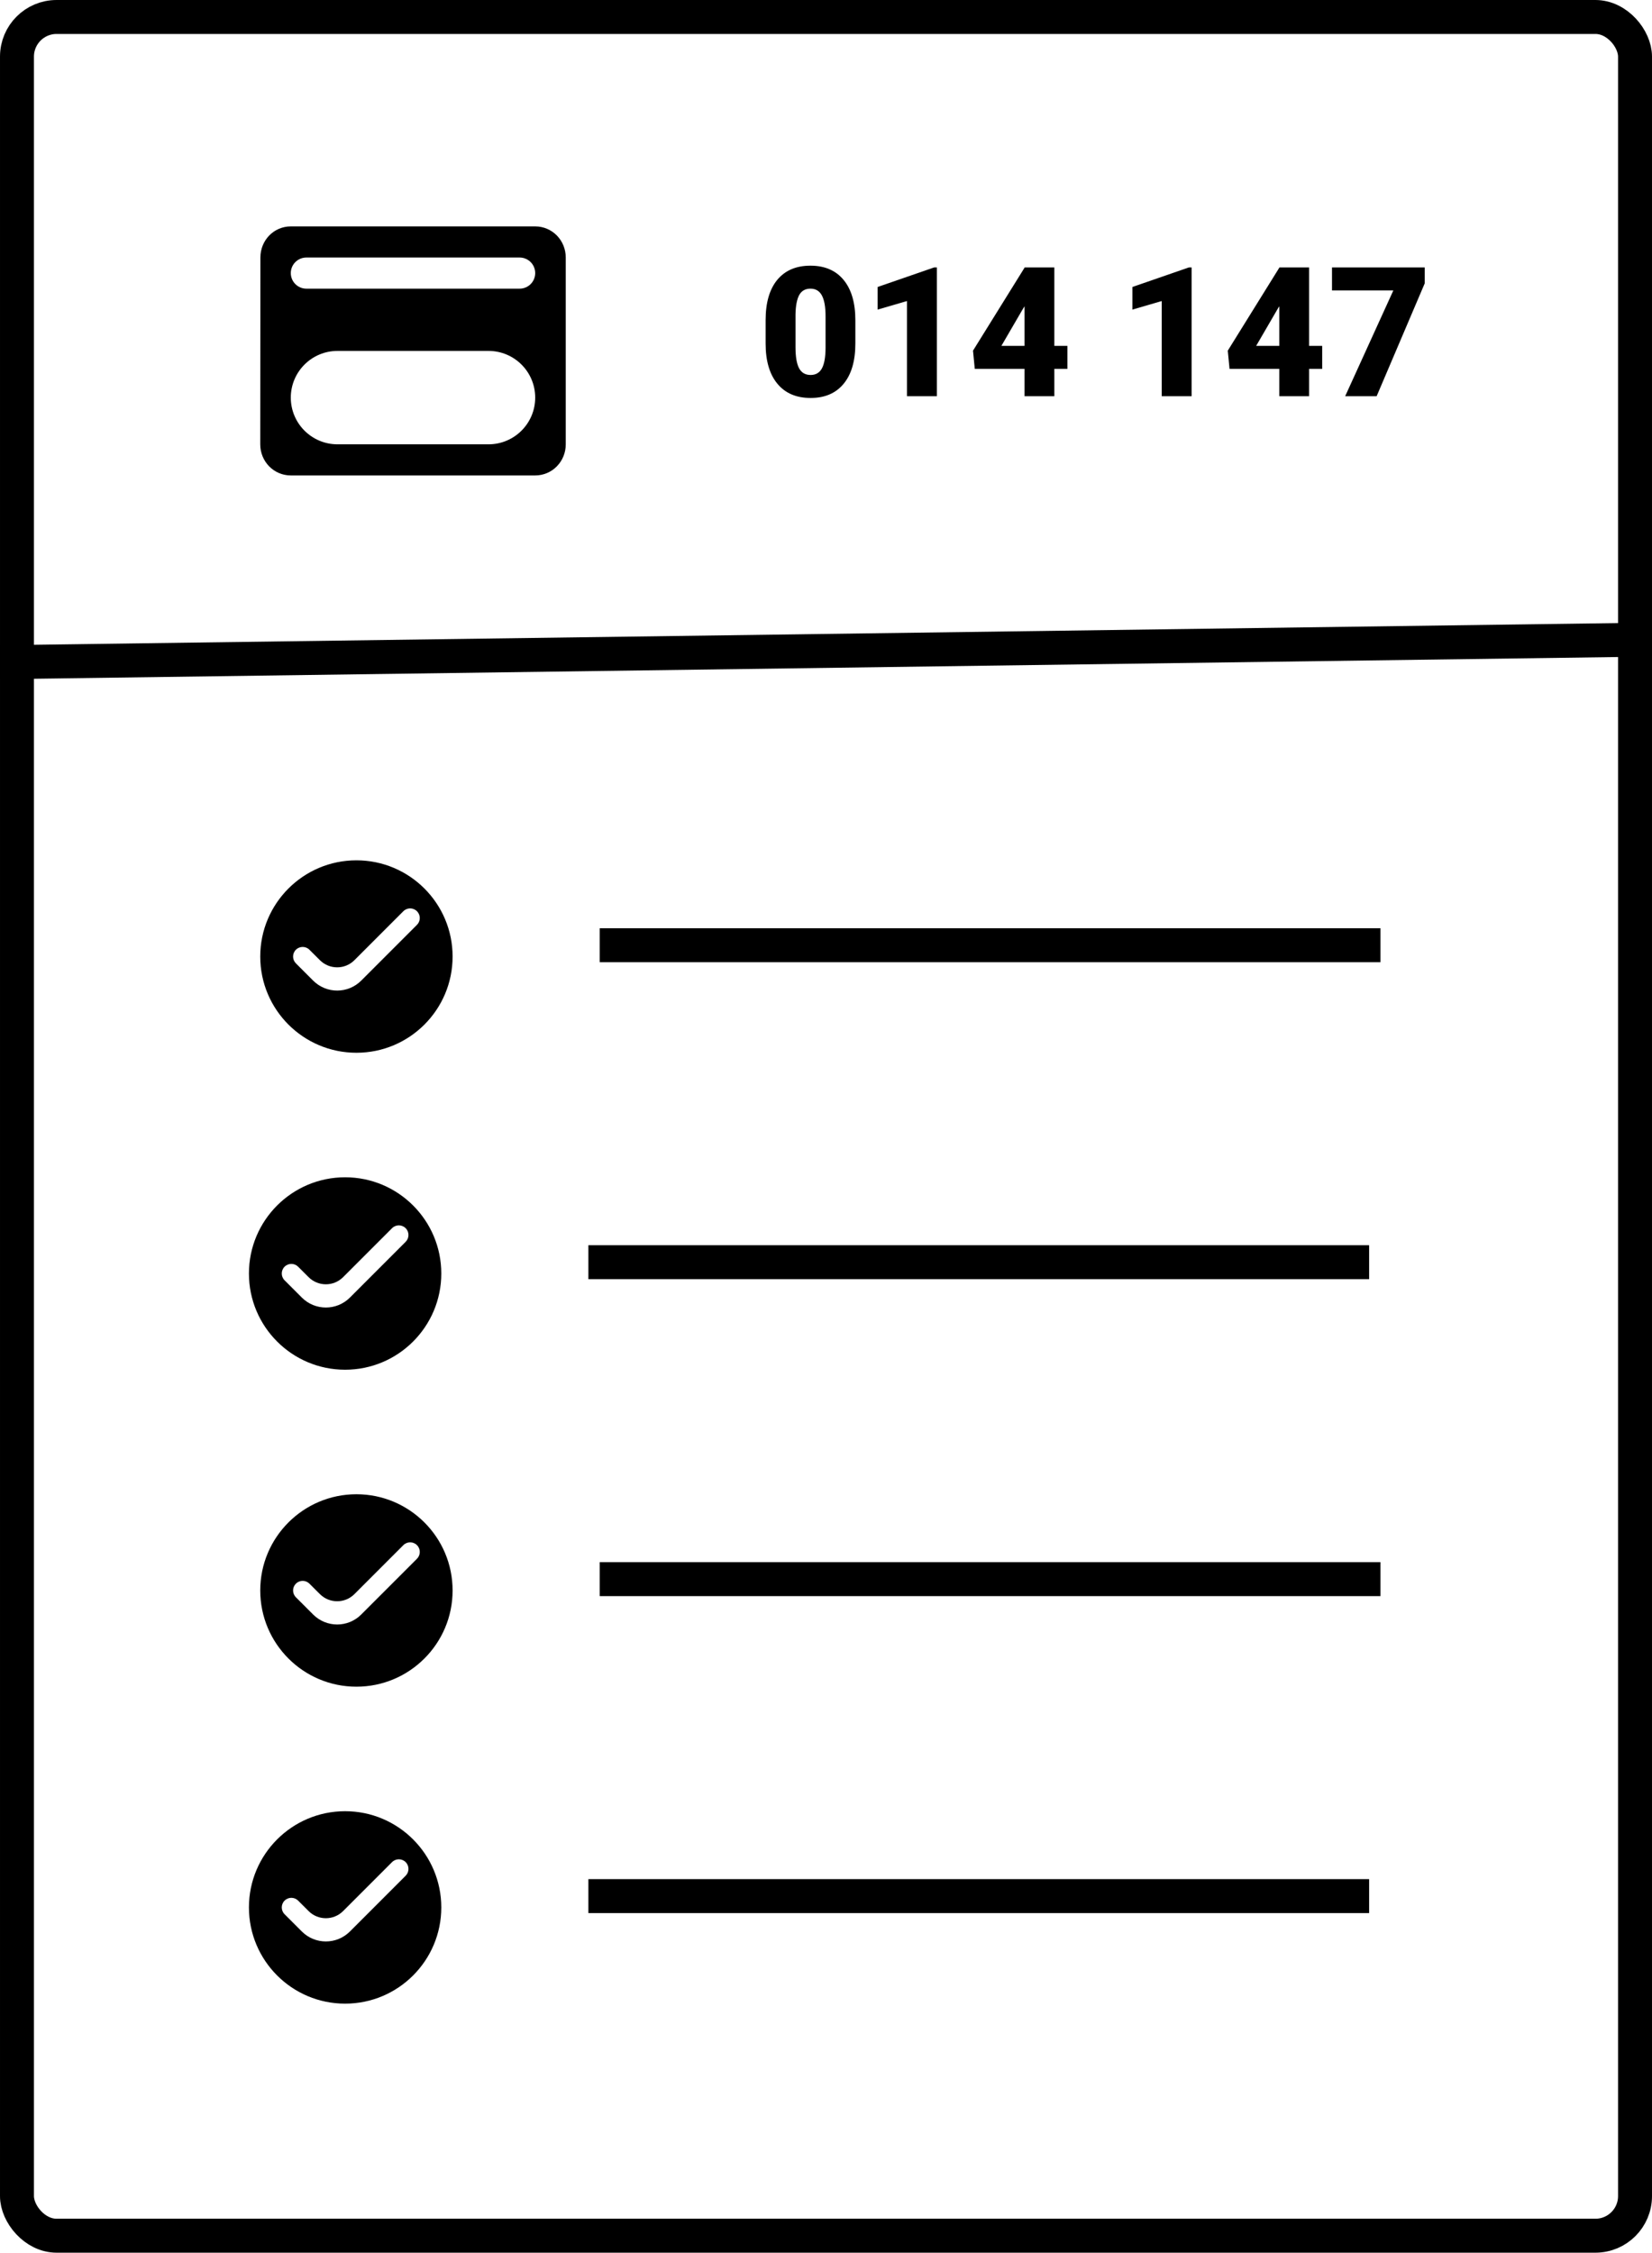 <svg width="146" height="199" viewBox="0 0 146 199" fill="none" xmlns="http://www.w3.org/2000/svg">
<g id="computer-list-2">
<rect id="Rectangle 9" x="1.5" y="1.5" width="143" height="196" rx="3.5" stroke="black" stroke-width="3"/>
<path id="Vector" d="M47.3 20H25.7C24.201 20 23.014 21.224 23.014 22.75L23 39.25C23 40.776 24.201 42 25.7 42H47.3C48.798 42 50 40.776 50 39.25V22.75C50 21.224 48.798 20 47.3 20ZM47.3 35.125C47.3 37.403 45.453 39.25 43.175 39.25H29.825C27.547 39.25 25.7 37.403 25.7 35.125V35.125C25.7 32.847 27.547 31 29.825 31H43.175C45.453 31 47.3 32.847 47.3 35.125V35.125ZM47.3 24.125C47.3 24.884 46.684 25.5 45.925 25.5H27.075C26.316 25.5 25.7 24.884 25.7 24.125V24.125C25.7 23.366 26.316 22.75 27.075 22.75H45.925C46.684 22.75 47.3 23.366 47.3 24.125V24.125Z" fill="black"/>
<path id="014 147" d="M75.594 30.352C75.594 31.888 75.247 33.073 74.555 33.906C73.867 34.74 72.896 35.156 71.641 35.156C70.375 35.156 69.396 34.737 68.703 33.898C68.01 33.06 67.664 31.878 67.664 30.352V28.273C67.664 26.737 68.008 25.552 68.695 24.719C69.388 23.885 70.365 23.469 71.625 23.469C72.885 23.469 73.862 23.888 74.555 24.727C75.247 25.565 75.594 26.75 75.594 28.281V30.352ZM72.961 27.938C72.961 27.12 72.854 26.51 72.641 26.109C72.427 25.703 72.088 25.5 71.625 25.5C71.172 25.5 70.841 25.688 70.633 26.062C70.43 26.438 70.32 27.005 70.305 27.766V30.672C70.305 31.521 70.412 32.143 70.625 32.539C70.838 32.93 71.177 33.125 71.641 33.125C72.088 33.125 72.419 32.935 72.633 32.555C72.846 32.169 72.956 31.568 72.961 30.75V27.938ZM82.797 35H80.156V26.594L77.562 27.352V25.352L82.555 23.625H82.797V35ZM93.18 30.555H94.336V32.586H93.18V35H90.547V32.586H86.148L85.992 30.977L90.547 23.648V23.625H93.18V30.555ZM88.5 30.555H90.547V27.055L90.383 27.32L88.5 30.555ZM105.312 35H102.672V26.594L100.078 27.352V25.352L105.07 23.625H105.312V35ZM115.695 30.555H116.852V32.586H115.695V35H113.062V32.586H108.664L108.508 30.977L113.062 23.648V23.625H115.695V30.555ZM111.016 30.555H113.062V27.055L112.898 27.32L111.016 30.555ZM125.914 25.031L121.664 35H118.883L123.141 25.656H117.719V23.625H125.914V25.031Z" fill="black"/>
<line id="Line 18" x1="-0.021" y1="58.5" x2="145.979" y2="56.5" stroke="black" stroke-width="3"/>
<g id="Group 12">
<path id="Vector_2" d="M31.5 76C26.808 76 23 79.808 23 84.5C23 89.192 26.808 93 31.5 93C36.192 93 40 89.192 40 84.5C40 79.808 36.192 76 31.5 76ZM31.925 86.625C30.751 87.799 28.849 87.799 27.675 86.625L26.15 85.1C25.819 84.769 25.819 84.231 26.15 83.9V83.9C26.48 83.57 27.017 83.569 27.348 83.9L28.274 84.823C29.117 85.664 30.482 85.663 31.324 84.821L35.648 80.496C35.981 80.163 36.521 80.165 36.853 80.499V80.499C37.183 80.831 37.182 81.368 36.851 81.699L31.925 86.625Z" fill="black"/>
<path id="Line 19" d="M53 83.5L122 83.5" stroke="black" stroke-width="3"/>
</g>
<g id="Group 14">
<path id="Vector_3" d="M31.5 132C26.808 132 23 135.808 23 140.5C23 145.192 26.808 149 31.5 149C36.192 149 40 145.192 40 140.5C40 135.808 36.192 132 31.5 132ZM31.925 142.625C30.751 143.799 28.849 143.799 27.675 142.625L26.15 141.1C25.819 140.768 25.819 140.232 26.15 139.9V139.9C26.48 139.569 27.017 139.569 27.348 139.899L28.274 140.823C29.117 141.664 30.482 141.663 31.324 140.821L35.648 136.497C35.981 136.164 36.521 136.164 36.853 136.499V136.499C37.183 136.831 37.182 137.368 36.851 137.699L31.925 142.625Z" fill="black"/>
<path id="Line 19_2" d="M53 139.5L122 139.5" stroke="black" stroke-width="3"/>
</g>
<g id="Group 13">
<path id="Vector_4" d="M30.5 104C25.808 104 22 107.808 22 112.5C22 117.192 25.808 121 30.5 121C35.192 121 39 117.192 39 112.5C39 107.808 35.192 104 30.5 104ZM30.925 114.625C29.751 115.799 27.849 115.799 26.675 114.625L25.15 113.1C24.819 112.768 24.819 112.232 25.15 111.9V111.9C25.48 111.569 26.017 111.569 26.348 111.899L27.274 112.823C28.117 113.664 29.482 113.663 30.324 112.821L34.648 108.497C34.981 108.164 35.521 108.164 35.853 108.499V108.499C36.183 108.831 36.182 109.368 35.851 109.699L30.925 114.625Z" fill="black"/>
<path id="Line 19_3" d="M52 111.5L121 111.5" stroke="black" stroke-width="3"/>
</g>
<g id="Group 15">
<path id="Vector_5" d="M30.5 160C25.808 160 22 163.808 22 168.5C22 173.192 25.808 177 30.5 177C35.192 177 39 173.192 39 168.5C39 163.808 35.192 160 30.5 160ZM30.925 170.625C29.751 171.799 27.849 171.799 26.675 170.625L25.15 169.1C24.819 168.768 24.819 168.232 25.15 167.9V167.9C25.48 167.569 26.017 167.569 26.348 167.899L27.274 168.823C28.117 169.664 29.482 169.663 30.324 168.821L34.648 164.497C34.981 164.164 35.521 164.164 35.853 164.499V164.499C36.183 164.831 36.182 165.368 35.851 165.699L30.925 170.625Z" fill="black"/>
<path id="Line 19_4" d="M52 167.5L121 167.5" stroke="black" stroke-width="3"/>
</g>
</g>
</svg>
